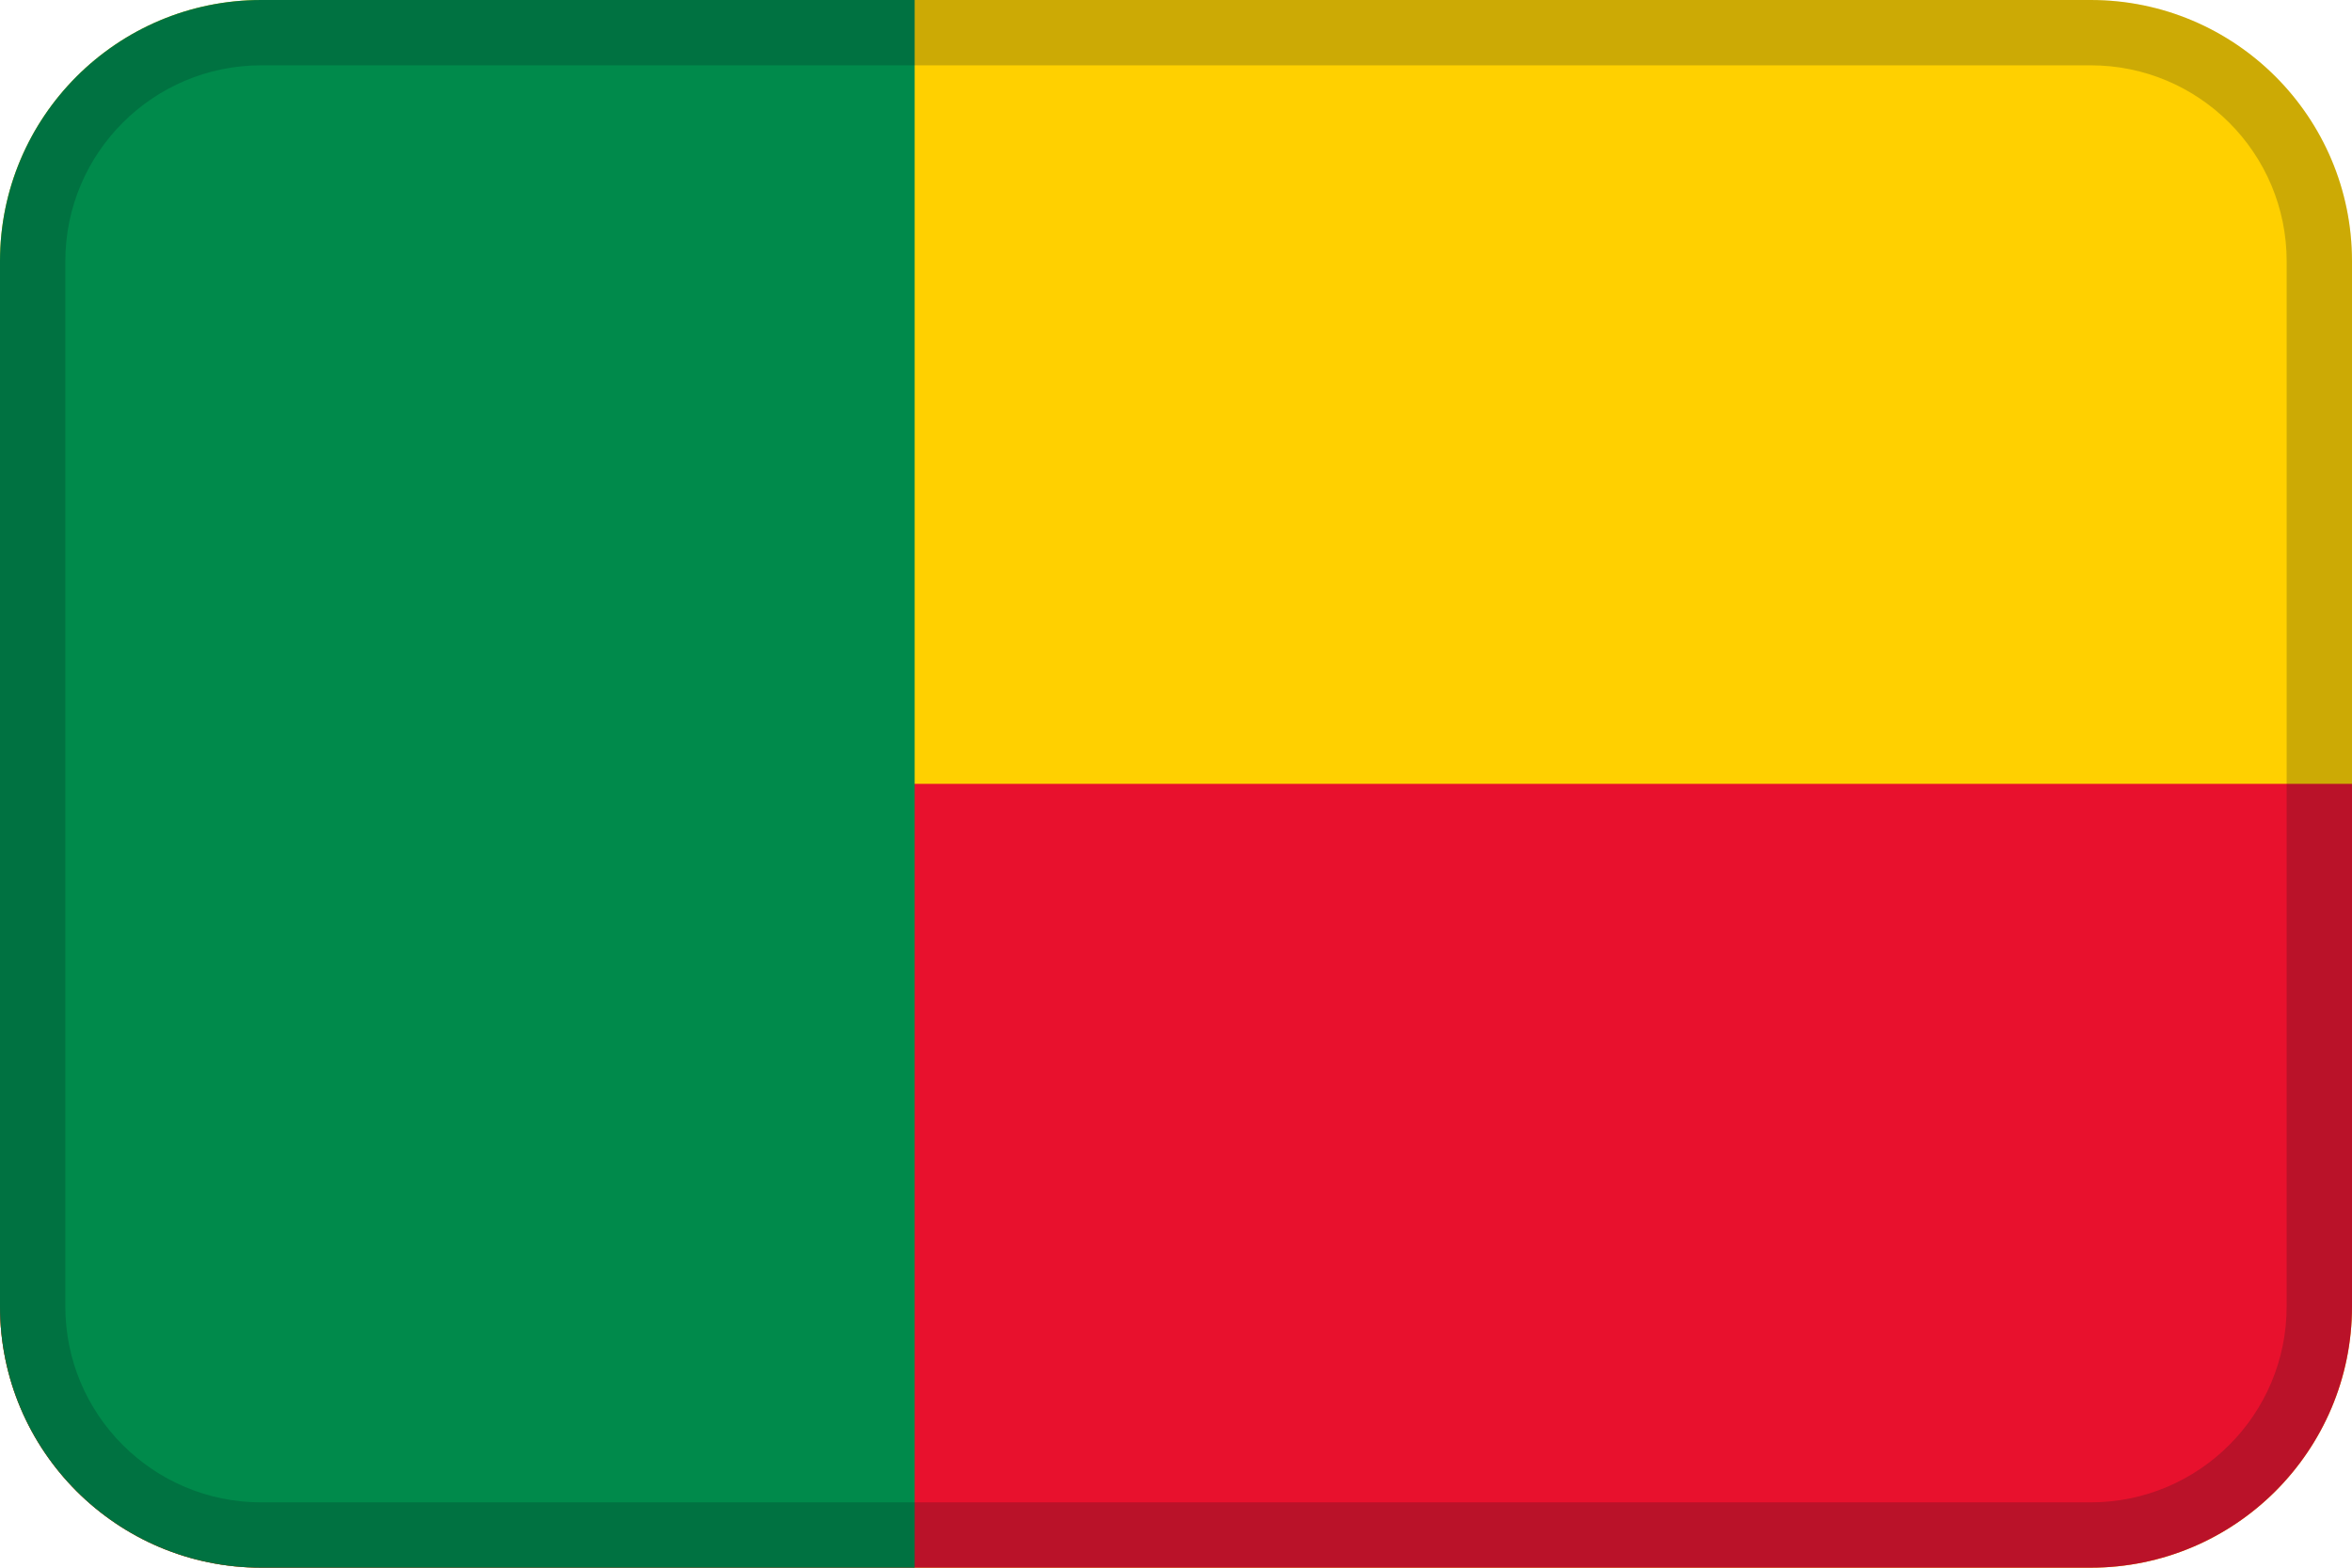 <svg width="36" height="24" viewBox="0 0 36 24" fill="none" xmlns="http://www.w3.org/2000/svg">
<path fill-rule="evenodd" clip-rule="evenodd" d="M4 0H32C34.209 0 36 1.791 36 4V20C36 22.209 34.209 24 32 24H4C1.791 24 0 22.209 0 20V4C0 1.791 1.791 0 4 0Z" fill="#FFD000"/>
<path fill-rule="evenodd" clip-rule="evenodd" d="M0 12H36V20C36 22.209 34.209 24 32 24H4C1.791 24 0 22.209 0 20V12Z" fill="#E8112D"/>
<path fill-rule="evenodd" clip-rule="evenodd" d="M4 0H14V24H4C1.791 24 0 22.209 0 20V4C0 1.791 1.791 0 4 0Z" fill="#008A4B"/>
<path opacity="0.2" d="M4 1C2.343 1 1 2.343 1 4V20C1 21.657 2.343 23 4 23H32C33.657 23 35 21.657 35 20V4C35 2.343 33.657 1 32 1H4ZM4 0H32C34.209 0 36 1.791 36 4V20C36 22.209 34.209 24 32 24H4C1.791 24 0 22.209 0 20V4C0 1.791 1.791 0 4 0Z" fill="#031619"/>
</svg>
